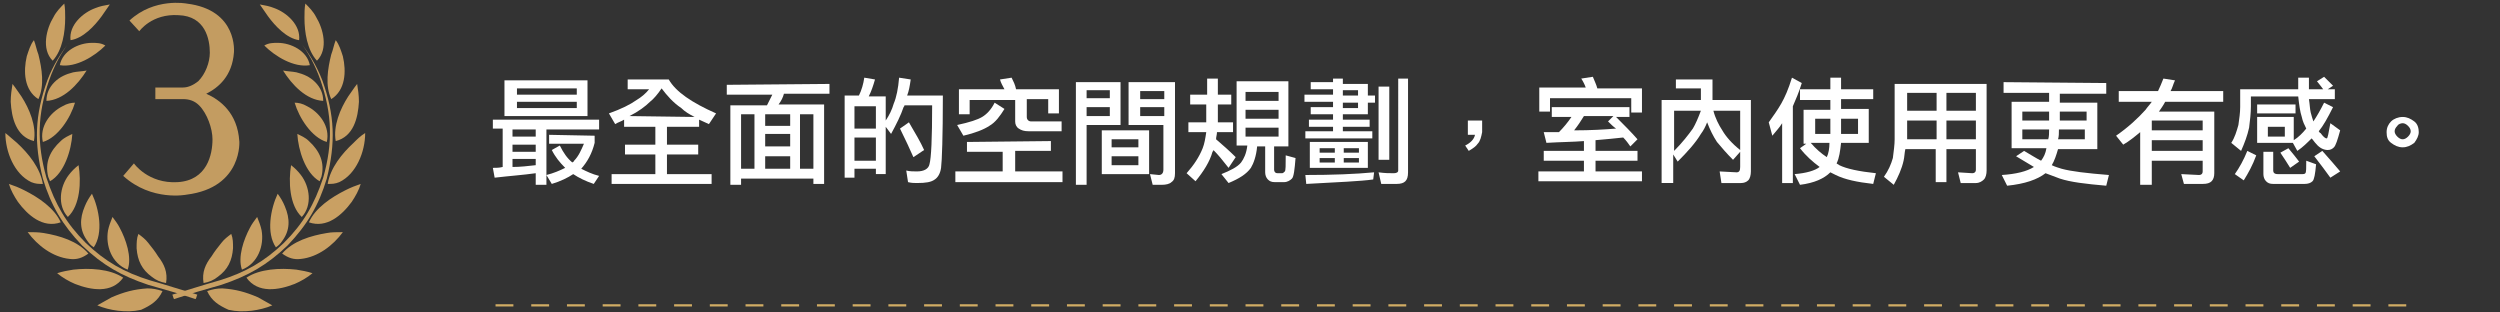 <?xml version="1.0" encoding="utf-8"?>
<!-- Generator: Adobe Illustrator 25.2.3, SVG Export Plug-In . SVG Version: 6.00 Build 0)  -->
<svg version="1.1" id="圖層_1" xmlns="http://www.w3.org/2000/svg" xmlns:xlink="http://www.w3.org/1999/xlink" x="0px" y="0px"
	 viewBox="0 0 280 35" style="enable-background:new 0 0 280 35;" xml:space="preserve">
<rect x="0" y="0" width="280" height="35" fill="#333333" stroke="none"/>
<style type="text/css">
	.st0{fill:none;stroke:#D1AC64;stroke-width:0.25;stroke-miterlimit:10;stroke-dasharray:2,2;}
	.st1{fill:#C39C61;}
	.st2{fill:#C9A063;}
	.st3{fill:#FFFFFF;}
</style>
<path class="st0" d="M55.5,34.2h215.7"/>
<path class="st1" d="M20.9,21.8c0,0-3.9,0.8-7.1-2.1l1.2-1.4c0,0,1.6,2.3,4.9,2.1s3.9-3.1,3.9-4.8c0-1.2-0.6-2.9-1.5-3.8
	c-0.5-0.5-1.1-0.7-1.8-0.7h-3.1V9.8h3.1c0.6,0,1.2-0.3,1.7-0.7C23,8.3,23.5,7,23.5,5.9c0-1.5-0.5-4.1-3.5-4.2
	c-3-0.2-4.4,1.8-4.4,1.8l-1.1-1.2c2.8-2.6,6.4-1.9,6.4-1.9c5.8,0.7,5.3,5.5,5.3,5.5c-0.2,2.6-1.7,3.9-3.1,4.6
	c1.6,0.7,3.5,2.2,3.7,5.3C26.8,15.6,27.3,21,20.9,21.8z"/>
<path class="st2" d="M30,1.8c0.8,1.1,2.1,2.5,3.5,2.7c0.2-1.7-1.4-3.1-2.8-3.6c-0.5-0.2-1-0.3-1.6-0.4C29.4,0.9,29.7,1.4,30,1.8z
	 M37.1,6.1c-0.4,1.6-0.7,3.5,0,5c1.6-1,1.7-3.1,1.3-4.8C38.2,5.7,38,5,37.6,4.5C37.4,5,37.3,5.6,37.1,6.1z M39,10.8
	c-0.9,1.4-1.7,3.3-1.4,5c2-0.5,2.5-2.6,2.6-4.4c0-0.7-0.1-1.4-0.2-2C39.6,9.9,39.3,10.4,39,10.8z M39.6,16c-1.3,1.2-2.6,2.8-2.9,4.6
	c0.5,0,0.8,0,1.3-0.2c1.9-0.9,2.9-3.4,2.9-5.5C40.4,15.2,40,15.6,39.6,16z M38.7,21.3c-1.6,0.8-3.4,2-4.1,3.6c2,0.7,3.7-0.8,4.8-2.3
	c0.4-0.6,0.8-1.3,1-2C39.8,20.8,39.3,21,38.7,21.3z M36.6,26.1c-1.8,0.3-3.8,0.9-5,2.3c0.7,0.5,1.3,0.7,2.1,0.6
	c1.9-0.2,3.6-1.5,4.7-3C37.7,26,37.1,26,36.6,26.1z M33.2,30.2c-1.8-0.2-4.1-0.1-5.6,0.9c1.3,1.8,3.6,1.4,5.4,0.7
	c0.7-0.3,1.4-0.7,2-1.2C34.4,30.4,33.8,30.3,33.2,30.2z M34.1,2c0,1.6,0.3,3.6,1.4,4.8c1.3-1.3,0.7-3.6-0.1-4.9
	c-0.3-0.6-0.8-1.1-1.2-1.5C34.1,0.9,34.1,1.5,34.1,2z M28.9,33.3c-1.4-0.6-2.5-0.9-4-1c-0.6,0-1.1,0.1-1.7,0.3
	c0.5,1.1,1.3,1.6,2.4,2.1c0.9,0.2,1.7,0.2,2.6,0.1c0.8-0.1,1.6-0.3,2.3-0.6C30,33.9,29.4,33.6,28.9,33.3z M33.2,8.1
	c0.8,0.2,1.5,0.5,2.1,1.1c0.6,0.6,0.9,1.3,0.9,2.1c-1.9-0.1-3.5-1.8-4.5-3.4C32.2,8,32.7,8,33.2,8.1z M34.4,11.9
	c1.4,0.7,2.6,2.3,2.2,4c-1.7-0.5-3.1-2.7-3.6-4.4C33.4,11.5,33.9,11.6,34.4,11.9z M34.6,15.8c1.2,1.1,1.8,2.4,1.4,4
	c-0.1,0.2-0.1,0.3-0.2,0.5c-1.6-0.9-2.4-3.5-2.5-5.3C33.7,15.2,34.2,15.4,34.6,15.8z M33.7,19.6c1,1.3,1.3,3.4,0.1,4.7
	c-1.4-1.3-1.5-4-1.2-5.8C33,18.8,33.4,19.2,33.7,19.6z M31.9,23.1c0.6,1.4,0.6,2.7-0.3,3.9c-0.2,0.3-0.4,0.5-0.7,0.7
	c-1.1-1.6-0.6-4.3,0.2-6C31.4,22.1,31.7,22.6,31.9,23.1z M29.3,25.8c0.3,1.7-0.4,3.7-2.2,4.4c-0.5-1.4,0.2-3.4,0.9-4.7
	c0.2-0.4,0.5-0.8,0.8-1.2C29,24.8,29.2,25.3,29.3,25.8z M31.1,4.8c1.5,0,3.3,0.9,3.6,2.5c-1.8,0.3-3.9-1-5.1-2.2
	C30.1,4.8,30.6,4.8,31.1,4.8z M26.1,27.8c-0.1,1.4-0.6,2.4-1.7,3.2c-0.5,0.4-1,0.6-1.6,0.7c-0.2-1.2,0.2-2.1,0.9-3
	c0.3-0.5,0.7-1,1.1-1.5c0.3-0.4,0.7-0.7,1.1-1C26.1,26.7,26.1,27.2,26.1,27.8z"/>
<path class="st2" d="M33.5,4.5C34.6,6,35.3,7.3,35.9,9c1.3,3.8,1.4,7,0.3,10.9c-1,3-2.2,5.1-4.4,7.3c-2.2,2.1-4.3,3.3-7.2,4.2
	c-1.8,0.5-3.6,1.1-5.3,1.6c0.1,0.2,0.1,0.4,0.2,0.5c1.8-0.6,3.5-1.1,5.3-1.6c3-1,5.1-2.2,7.4-4.4c2.2-2.3,3.5-4.5,4.4-7.5
	c1-4,0.9-7.1-0.5-11C35.4,7.2,34.6,6,33.5,4.5z"/>
<path class="st2" d="M11.4,1.8c-0.8,1.1-2.1,2.5-3.5,2.7c-0.2-1.7,1.4-3.1,2.8-3.6c0.5-0.2,1-0.3,1.6-0.4C12,0.9,11.7,1.4,11.4,1.8z
	 M4.3,6.1c0.4,1.6,0.7,3.5,0,5C2.7,10.1,2.6,8,3,6.3C3.2,5.7,3.4,5,3.8,4.5C4,5,4.1,5.6,4.3,6.1z M2.4,10.8c0.9,1.4,1.7,3.3,1.4,5
	c-2-0.5-2.5-2.6-2.6-4.4c0-0.7,0.1-1.4,0.2-2C1.8,9.9,2.1,10.4,2.4,10.8z M1.9,16c1.3,1.2,2.6,2.8,2.9,4.6c-0.5,0-0.8,0-1.3-0.2
	c-1.9-0.9-2.9-3.4-2.9-5.5C1,15.2,1.4,15.6,1.9,16z M2.7,21.3c1.6,0.8,3.4,2,4.1,3.6c-2,0.7-3.7-0.8-4.8-2.3c-0.4-0.6-0.8-1.3-1-2
	C1.6,20.8,2.1,21,2.7,21.3z M4.9,26.1c1.8,0.3,3.8,0.9,5,2.3c-0.7,0.5-1.3,0.7-2.1,0.6c-1.9-0.2-3.6-1.5-4.7-3
	C3.7,26,4.3,26,4.9,26.1z M8.2,30.2c1.8-0.2,4.1-0.1,5.6,0.9c-1.3,1.8-3.6,1.4-5.4,0.7c-0.7-0.3-1.4-0.7-2-1.2
	C7,30.4,7.6,30.3,8.2,30.2z M7.3,2c0,1.6-0.3,3.6-1.4,4.8C4.6,5.5,5.2,3.2,6,1.9c0.3-0.6,0.8-1.1,1.2-1.5C7.3,0.9,7.3,1.5,7.3,2z
	 M12.5,33.3c1.4-0.6,2.5-0.9,4-1c0.6,0,1.1,0.1,1.7,0.3c-0.5,1.1-1.3,1.6-2.4,2.1c-0.9,0.2-1.7,0.2-2.6,0.1
	c-0.8-0.1-1.6-0.3-2.3-0.6C11.4,33.9,12,33.6,12.5,33.3z M8.2,8.1C7.4,8.3,6.7,8.6,6.1,9.2c-0.6,0.6-0.9,1.3-0.9,2.1
	c1.9-0.1,3.5-1.8,4.5-3.4C9.2,8,8.7,8,8.2,8.1z M7,11.9c-1.4,0.7-2.6,2.3-2.2,4c1.7-0.5,3.1-2.7,3.6-4.4C8,11.5,7.5,11.6,7,11.9z
	 M6.8,15.8c-1.2,1.1-1.8,2.4-1.4,4c0.1,0.2,0.1,0.3,0.2,0.5C7.2,19.4,8,16.8,8.1,15C7.7,15.2,7.2,15.4,6.8,15.8z M7.7,19.6
	c-1,1.3-1.3,3.4-0.1,4.7c1.4-1.3,1.5-4,1.2-5.8C8.4,18.8,8,19.2,7.7,19.6z M9.5,23.1c-0.6,1.4-0.6,2.7,0.3,3.9
	c0.2,0.3,0.4,0.5,0.7,0.7c1.1-1.6,0.6-4.3-0.2-6C10,22.1,9.7,22.6,9.5,23.1z M12.1,25.8c-0.3,1.7,0.4,3.7,2.2,4.4
	c0.5-1.4-0.2-3.4-0.9-4.7c-0.2-0.4-0.5-0.8-0.8-1.2C12.4,24.8,12.2,25.3,12.1,25.8z M10.3,4.8C8.8,4.8,7,5.7,6.7,7.3
	c1.8,0.3,3.9-1,5.1-2.2C11.3,4.8,10.8,4.8,10.3,4.8z M15.3,27.8c0.1,1.4,0.6,2.4,1.7,3.2c0.5,0.4,1,0.6,1.6,0.7
	c0.2-1.2-0.2-2.1-0.9-3c-0.3-0.5-0.7-1-1.1-1.5c-0.3-0.4-0.7-0.7-1.1-1C15.3,26.7,15.3,27.2,15.3,27.8z"/>
<path class="st2" d="M7.9,4.5C6.8,6,6.1,7.3,5.5,9c-1.3,3.8-1.4,7-0.3,10.9c1,3,2.2,5.1,4.4,7.3c2.2,2.1,4.3,3.3,7.2,4.2
	c1.8,0.5,3.6,1.1,5.3,1.6c-0.1,0.2-0.1,0.4-0.2,0.5c-1.8-0.6-3.5-1.1-5.3-1.6c-3-1-5.1-2.2-7.4-4.4C7,25.2,5.7,23,4.8,20
	c-1-4-0.9-7.1,0.5-11C6,7.2,6.8,6,7.9,4.5z"/>
<path class="st3" d="M67.1,13.5v1h-5.9v6.2H60v-1.3c-1.4,0.2-2.9,0.3-4.6,0.5l-0.2-1.1c0.4,0,0.7,0,1.1-0.1v-4.3h-1.1v-1h11.9V13.5z
	 M65.8,9v4h-9.3V9H65.8z M60,15.3v-0.8h-2.6v0.8H60z M60,17v-0.8h-2.6V17H60z M60,18.5v-0.7h-2.6v0.9C58.3,18.7,59.1,18.6,60,18.5z
	 M64.6,10.6V9.9h-6.7v0.7H64.6z M64.6,11.4h-6.7v0.7h6.7V11.4z M66.6,15.2V16c-0.3,1.2-0.8,2.1-1.5,2.9c0.6,0.3,1.2,0.6,2,0.8
	l-0.6,0.9c-0.9-0.3-1.7-0.7-2.3-1.1c-0.6,0.4-1.4,0.8-2.4,1.1l-0.6-1c0.8-0.2,1.5-0.5,2.1-0.8c-0.6-0.6-1.1-1.2-1.5-2l0.9-0.5
	c0.4,0.8,0.8,1.4,1.4,1.9c0.1-0.1,0.2-0.1,0.2-0.2c0.5-0.5,0.8-1.2,1.1-1.9h-3.9v-1L66.6,15.2L66.6,15.2z"/>
<path class="st3" d="M70.3,9.9v-1h4.6c0.8,1.4,2.6,2.6,5.3,3.8l-0.8,1.2c-0.4-0.2-0.7-0.3-1.1-0.5v0.8h-3.6v2h3.5v1.1h-3.5v2.2h5
	v1.1H68.5v-1.1h4.9v-2.2H70v-1.1h3.4v-2h-3.5v-0.8c-0.3,0.2-0.7,0.3-1,0.5l-0.7-1.2c1.4-0.5,2.4-1,3.1-1.5c0.5-0.3,1-0.7,1.4-1.2
	h-2.4V9.9z M77.8,13.1c-0.6-0.3-1.1-0.6-1.5-1c-0.9-0.6-1.6-1.4-2.2-2.2c-0.4,0.6-0.9,1.2-1.3,1.5c-0.5,0.5-1.3,1.1-2.3,1.6
	L77.8,13.1L77.8,13.1z"/>
<path class="st3" d="M92.9,9.4v1.1h-5.1c-0.1,0.4-0.3,0.8-0.6,1.2h5.1v8.9h-1.2V20H83v0.7h-1.2v-8.9h4.1c0.2-0.4,0.4-0.8,0.6-1.2
	h-5.1V9.5L92.9,9.4L92.9,9.4z M84.5,18.9v-6.1H83v6.1H84.5z M88.5,14.1v-1.3h-2.8v1.3H88.5z M88.5,16.4V15h-2.8v1.4H88.5z
	 M88.5,18.9v-1.4h-2.8v1.4H88.5z M91.1,18.9v-6.1h-1.5v6.1H91.1z"/>
<path class="st3" d="M98,8.9c-0.2,0.7-0.4,1.3-0.7,1.9h1.9v2.7c0.4-0.6,0.7-1.2,0.9-1.9c0.3-0.7,0.5-1.7,0.6-2.9l1.3,0.2
	c-0.1,0.7-0.2,1.3-0.4,1.8h4c0,4.6-0.1,7.3-0.2,8.1c-0.1,0.7-0.4,1.1-0.7,1.3c-0.4,0.3-1,0.4-2,0.4c-0.3,0-0.6,0-1-0.1l-0.2-1.3
	c0.4,0.1,0.8,0.1,1.2,0.1c0.8,0,1.3-0.3,1.4-0.8c0.2-0.7,0.3-2.9,0.3-6.6h-3.1c0,0.1-0.1,0.2-0.1,0.2c-0.3,0.9-0.8,1.9-1.4,3
	l-0.6-0.8v5.3h-1.1v-0.6h-2.4v1h-1.1v-9.2h1.6c0.3-0.6,0.5-1.3,0.6-2L98,8.9z M98.1,14.4v-2.5h-2.4v2.5H98.1z M98.1,18v-2.6h-2.4V18
	H98.1z M103.5,16.8l-1.2,0.8c-0.4-0.9-0.9-2-1.5-3.2l1-0.7C102.5,14.9,103.1,15.9,103.5,16.8z"/>
<path class="st3" d="M117.7,15.8v1.1h-4v2.3h5.3v1.2h-12v-1.2h5.3V17h-4v-1.1L117.7,15.8L117.7,15.8z M112.5,12.2
	c-0.5,0.8-1,1.5-1.7,1.9c-0.6,0.4-1.6,0.8-2.9,1.1l-0.7-1.2c1.4-0.3,2.3-0.6,2.8-0.9c0.5-0.3,1-0.8,1.4-1.6L112.5,12.2z M113.8,10
	h4.8v2.7h-1.2v-1.6H115v2c0,0.3,0.2,0.5,0.5,0.5h3.4v1.1h-3.7c-0.5,0-0.8-0.1-1.1-0.3c-0.3-0.2-0.4-0.5-0.4-0.8v-2.4h-5.1v1.6h-1.2
	V10h5.1c-0.2-0.4-0.4-0.7-0.5-1.1l1.3-0.2C113.5,9.1,113.7,9.5,113.8,10z"/>
<path class="st3" d="M125.5,14h-3.8v6.7h-1.2V9.2h5V14z M124.3,11v-0.9h-2.6V11H124.3z M124.3,13v-1h-2.6v1H124.3z M128.7,14.6v4.9
	h-5.3v-4.9H128.7z M127.5,16.5v-0.9h-3v0.9H127.5z M127.5,17.5h-3v1h3V17.5z M131.6,9.1v10.3c0,0.5-0.1,0.8-0.4,1
	c-0.2,0.2-0.6,0.3-1.1,0.3h-1l-0.3-1.2l1,0.1c0.3,0,0.5-0.2,0.5-0.6v-5h-3.9V9.2h0.6h4.6V9.1z M130.4,11.1v-0.9h-2.7v0.9H130.4z
	 M130.4,12h-2.7v1h2.7V12z"/>
<path class="st3" d="M135.2,10.6V8.8h1.2v1.8h1.5v1.1h-1.5v1.2c0,0.3,0,0.5,0,0.8h1.7v1.1h-1.8c0,0.3-0.1,0.5-0.1,0.8
	c0.7,0.6,1.5,1.3,2.2,2l-0.8,1.2c-0.7-0.9-1.2-1.5-1.7-2c0,0.1,0,0.1-0.1,0.2c-0.3,1.1-1,2.2-1.9,3.3l-1-0.9
	c0.8-0.9,1.4-1.8,1.8-2.8c0.2-0.5,0.3-1.1,0.4-1.8h-2v-1.1h2c0-0.2,0-0.5,0-0.8v-1.2h-1.8v-1.1H135.2z M144.3,9.2v7.2h-1.6V19
	c0,0.2,0.1,0.4,0.4,0.4h0.5c0.1,0,0.2-0.1,0.3-0.2c0.1-0.1,0.1-0.7,0.1-1.8l1.1,0.3c-0.1,1.3-0.2,2.1-0.4,2.3
	c-0.2,0.2-0.5,0.4-0.9,0.4h-1c-0.4,0-0.6-0.1-0.8-0.3s-0.3-0.5-0.3-0.8v-2.9h-0.9c-0.1,1.1-0.4,1.9-0.7,2.4
	c-0.5,0.7-1.3,1.2-2.5,1.7l-0.8-1c1-0.4,1.8-0.8,2.2-1.3c0.3-0.4,0.6-1,0.7-1.9h-1.2V9.1h5.8V9.2z M143.2,11.3v-1h-3.7v1H143.2z
	 M143.2,13.3v-1h-3.7v1H143.2z M143.2,14.3h-3.7v1h3.7V14.3z"/>
<path class="st3" d="M149.3,9.4V8.8h1.1v0.6h2.8v1.3h0.8v0.8h-0.8v1.3h-2.8v0.6h3v0.8h-3v0.5h3.3v0.8h-7.5v-0.8h3.1v-0.5h-2.7v-0.8
	h2.7v-0.6h-2.5V12h2.5v-0.6h-3.2v-0.8h3.2V10h-2.5V9.2h2.5V9.4z M153.8,20.1c-1.4,0.2-3.9,0.3-7.5,0.5l-0.1-1c3,0,5.6-0.1,7.7-0.3
	L153.8,20.1L153.8,20.1z M153.2,15.9v2.9h-6.5v-2.9H153.2z M149.5,17.1v-0.5h-1.7v0.5H149.5z M149.5,17.7h-1.7v0.5h1.7V17.7z
	 M150.4,10.7h1.7v-0.6h-1.7V10.7z M150.4,12.1h1.7v-0.6h-1.7V12.1z M150.5,17.1h1.7v-0.5h-1.7V17.1z M152.2,17.7h-1.7v0.5h1.7V17.7z
	 M157.7,8.8v10.5c0,0.5-0.1,0.8-0.3,1c-0.2,0.2-0.5,0.3-1,0.3h-1.7l-0.3-1.3c0.7,0.1,1.2,0.1,1.7,0.1c0.3,0,0.5-0.1,0.5-0.3V8.8
	H157.7z M155.6,9.7v8.2h-1.2V9.7H155.6z"/>
<path class="st3" d="M165.5,16.1c-0.2,0.3-0.5,0.5-1,0.8l-0.4-0.6c0.6-0.3,1-0.7,1.1-1.2h-0.8v-1.6h1.6v1.3
	C165.9,15.3,165.8,15.8,165.5,16.1z"/>
<path class="st3" d="M182.5,12v1.1H181c0.9,0.9,1.7,1.7,2.4,2.5l-0.8,0.8c-0.2-0.3-0.5-0.7-0.8-1c-0.9,0.1-1.9,0.2-3.1,0.3v1.2h4.7
	V18h-4.7v1.2h5.2v1.1h-11.6v-1.1h5.1V18h-4.5v-1.1h4.5v-1.1c-1.2,0.1-2.6,0.1-4.2,0.2l-0.3-1.2c0.6,0,1.2,0,1.7,0
	c0.5-0.5,1-1.1,1.4-1.7h-2.2V12H182.5z M178.9,9.9h5v2.7h-1.2V11h-9.1v1.5h-1.2V9.8h5.2c-0.1-0.3-0.3-0.7-0.5-1l1.3-0.2
	C178.6,9.1,178.8,9.5,178.9,9.9z M180.1,13.6l0.6-0.6h-3.3c-0.3,0.5-0.7,1.1-1.1,1.6c1.9,0,3.5-0.1,4.7-0.2
	C180.7,14.2,180.4,13.9,180.1,13.6z"/>
<path class="st3" d="M196.1,19.2c0,0.4-0.1,0.8-0.3,1c-0.2,0.2-0.5,0.3-0.8,0.3h-2.2l-0.2-1.3l1.9,0.1c0.3,0,0.4-0.2,0.4-0.6V17
	l-0.8,0.9c-0.7-0.7-1.3-1.4-1.8-2c-0.4-0.6-0.8-1.4-1.1-2.2c-0.2,0.5-0.4,0.9-0.7,1.3c-0.6,1-1.5,2-2.6,3.1l-0.5-0.8v3.2h-1.3v-9.3
	h4.4V9.9h-2.8v-1h4.1v2.3h4.3V19.2z M189.6,14.4c0.3-0.5,0.6-1.2,0.9-2h-3v4.5C188.4,16,189.1,15.1,189.6,14.4z M192.9,14.6
	c0.4,0.7,1.1,1.5,2,2.2v-4.4h-3C192.1,13.2,192.5,14,192.9,14.6z"/>
<path class="st3" d="M201.8,9.3c-0.3,1-0.7,1.9-1,2.6v8.6h-1.2v-6.7c-0.3,0.5-0.7,0.9-1.1,1.4l-0.4-1.5c0.5-0.7,1-1.4,1.4-2.1
	c0.4-0.7,0.8-1.6,1.2-2.9L201.8,9.3z M205,10V8.7h1.2V10h3.6v1.1h-3.6v1.1h3.1V16h-3.1c-0.1,0.9-0.2,1.7-0.5,2.3
	c0.1,0.1,0.2,0.1,0.3,0.2c0.8,0.4,2.2,0.7,4.1,0.9l-0.3,1.2c-1.8-0.2-3.2-0.5-4.2-1c-0.2-0.1-0.4-0.2-0.6-0.3
	c-0.7,0.7-1.8,1.2-3.4,1.4l-0.6-1.2c1.3-0.1,2.3-0.4,2.8-0.8c-0.8-0.6-1.5-1.2-2.2-2.1l0.7-0.5H202v-3.8h3v-1.1h-3.4V10H205z
	 M204.6,17.6c0.2-0.4,0.3-1,0.3-1.6h-2.1C203.4,16.7,204,17.2,204.6,17.6z M205,13.3h-1.7V15h1.7V13.3z M208.1,13.3h-1.9V15h1.9
	V13.3z"/>
<path class="st3" d="M222.5,9.2v9.9c0,0.4-0.1,0.8-0.3,1c-0.2,0.2-0.5,0.4-0.9,0.4h-1.7l-0.3-1.2l1.6,0.1c0.2,0,0.4-0.1,0.4-0.4
	v-2.3H218v3.7h-1.2v-3.7h-3.4c-0.1,0.4-0.1,0.9-0.2,1.3c-0.2,0.9-0.6,1.8-1.1,2.7l-1.1-0.9c0.5-0.7,0.8-1.4,1-2.1
	c0.1-0.8,0.2-1.5,0.2-2.1V9.4h0.6h9.7V9.2z M216.9,12.4v-2h-3.3v2H216.9z M216.9,15.6v-2.1h-3.3v2.1H216.9z M218,12.4h3.3v-2H218
	V12.4z M218,15.6h3.3v-2.1H218V15.6z"/>
<path class="st3" d="M235.9,9.3v1.2h-5.2v1h4.2v5.2h-4.4c-0.2,0.7-0.4,1.3-0.7,1.8c0.4,0.2,0.8,0.3,1.1,0.4c1.1,0.3,2.8,0.5,5.3,0.7
	l-0.3,1.2c-2.3-0.2-4-0.4-5.2-0.8c-0.5-0.2-1.1-0.4-1.6-0.6c-0.9,0.7-2.3,1.2-4.3,1.4l-0.6-1.2c1.6-0.1,2.8-0.4,3.6-0.9
	c-0.7-0.4-1.3-0.8-2-1.2l0.9-0.6c0.7,0.4,1.3,0.8,1.9,1.1c0.3-0.4,0.5-0.8,0.6-1.4h-3.9v-5.2h4.2v-1h-5.1V9.2L235.9,9.3L235.9,9.3z
	 M229.5,13.5v-1h-3v1H229.5z M229.5,14.5h-3v1.1h2.9C229.5,15.3,229.5,14.9,229.5,14.5z M233.6,14.5h-3c0,0.4,0,0.8-0.1,1.1h3v-1.1
	H233.6z M230.7,13.5h3v-1h-3V13.5z"/>
<path class="st3" d="M241.7,10.2c0.2-0.4,0.4-0.9,0.6-1.4l1.3,0.2c-0.2,0.4-0.3,0.9-0.5,1.2h5.9v1.2h-6.5c-0.2,0.4-0.5,0.8-0.7,1.1
	h6.2v6.9c0,0.4-0.1,0.7-0.3,0.9c-0.2,0.2-0.5,0.3-1,0.3h-2.1l-0.3-1.1l2,0.1c0.2,0,0.4-0.1,0.4-0.4V18H241v2.7h-1.3v-5.9
	c-0.6,0.5-1.2,1-1.9,1.4l-0.8-1c1.3-0.9,2.4-1.9,3.3-2.9c0.2-0.3,0.5-0.6,0.7-0.9h-3.7v-1.2H241.7z M246.7,14.6v-1.1H241v1.1H246.7z
	 M246.7,16.9v-1.2H241v1.2H246.7z"/>
<path class="st3" d="M261.6,11.1h-3c0.1,0.6,0.1,1.1,0.2,1.5c0.1,0.4,0.2,0.7,0.3,1c0.4-0.6,0.8-1.3,1.2-2.1l1,0.5
	c-0.6,1.2-1.1,2.1-1.6,2.7c0.1,0.1,0.1,0.2,0.2,0.2c0.3,0.4,0.5,0.6,0.7,0.6c0.1,0,0.2-0.6,0.4-1.7l1.1,0.8
	c-0.3,1.1-0.5,1.7-0.7,1.9c-0.2,0.2-0.4,0.3-0.7,0.3c-0.4,0-0.9-0.2-1.3-0.7c-0.2-0.2-0.3-0.4-0.5-0.6c-0.5,0.5-1,1-1.6,1.4
	l-0.5-0.9h-4v-2.9h4.1v2.6c0.5-0.3,1-0.8,1.4-1.3c-0.2-0.4-0.4-0.8-0.5-1.3c-0.2-0.6-0.3-1.4-0.4-2.3h-5.3v1.1
	c0,0.8-0.1,1.6-0.2,2.4c-0.2,0.9-0.5,1.7-0.9,2.6l-1.1-0.9c0.4-0.6,0.6-1.3,0.8-2c0.1-0.7,0.2-1.4,0.2-2v-2h6.5c0-0.4,0-0.8,0-1.3
	h1.2c0,0.5,0,0.9,0,1.3h1.6c-0.2-0.3-0.4-0.5-0.7-0.9l0.8-0.5c0.4,0.4,0.7,0.7,1,1l-0.6,0.4h0.8v1.1H261.6z M252.7,17.4
	c-0.4,1.1-0.9,2-1.4,2.8l-1-0.7c0.5-0.7,1-1.6,1.4-2.6L252.7,17.4z M257.1,11.7v1h-4.3v-1H257.1z M254.6,17v2.1
	c0,0.2,0.1,0.4,0.5,0.4h2.8c0.1,0,0.2,0,0.3-0.1c0.1-0.1,0.1-0.6,0.1-1.4l1.1,0.4c-0.1,1.1-0.2,1.7-0.4,1.9
	c-0.2,0.2-0.5,0.3-0.9,0.3h-3.5c-0.4,0-0.6-0.1-0.8-0.3c-0.2-0.2-0.3-0.5-0.3-0.8V17H254.6z M256,14.2h-2v1.1h1.9v-1.1H256z
	 M257.5,18.1l-1,0.7c-0.3-0.5-0.7-1.1-1.1-1.7l0.9-0.5C256.8,17.2,257.2,17.7,257.5,18.1z M262.1,19.2l-1.1,0.7
	c-0.5-0.7-1.1-1.5-1.8-2.4l0.9-0.6C260.9,17.8,261.6,18.6,262.1,19.2z"/>
<path class="st3" d="M270.4,16c-0.4,0.3-0.8,0.5-1.3,0.5s-0.9-0.2-1.3-0.5c-0.4-0.3-0.5-0.7-0.5-1.2s0.2-0.9,0.5-1.2
	c0.3-0.3,0.8-0.5,1.3-0.5s0.9,0.2,1.3,0.5c0.4,0.3,0.5,0.8,0.5,1.2C270.9,15.2,270.7,15.6,270.4,16z M269.7,14.1
	c-0.2-0.2-0.4-0.3-0.6-0.3c-0.2,0-0.5,0.1-0.6,0.3c-0.2,0.2-0.3,0.4-0.3,0.6s0.1,0.4,0.3,0.6c0.2,0.2,0.4,0.3,0.6,0.3
	c0.2,0,0.4-0.1,0.6-0.3c0.2-0.2,0.3-0.4,0.3-0.6S269.9,14.3,269.7,14.1z"/>
</svg>
